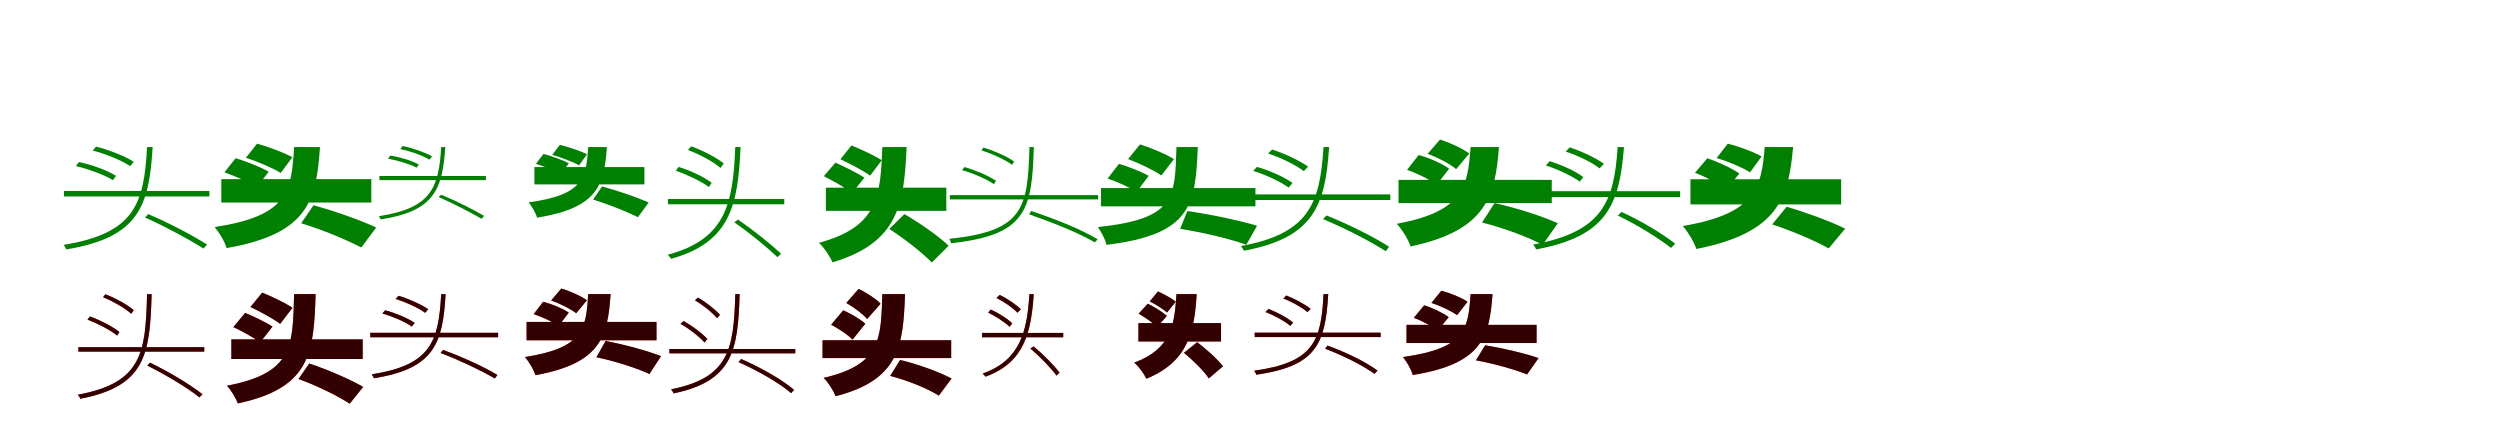 <?xml version="1.0" encoding="UTF-8"?>
<svg width="1700" height="300" xmlns="http://www.w3.org/2000/svg">
<rect width="100%" height="100%" fill="white"/>
<g fill="green" transform="translate(100 100) scale(0.1 -0.1)"><path d="M-0.0 -0.0C-21.0 -388.0 -84.0 -586.0 -567.0 -665.0C-561.0 -673.0 -552.0 -688.0 -549.0 -696.0C-58.0 -614.0 14.0 -406.0 38.0 0.0ZM-565.0 -299.0V-336.0H424.0V-299.0ZM-14.0 -479.0C136.0 -546.0 289.0 -630.0 384.0 -690.0L408.0 -663.0C310.0 -601.0 156.0 -519.0 8.0 -456.0ZM-369.0 -24.0C-278.0 -47.0 -170.0 -92.0 -115.0 -130.0L-91.0 -100.0C-148.0 -63.0 -258.0 -19.0 -347.0 3.0ZM-484.0 -129.0C-394.0 -151.0 -288.0 -190.0 -232.0 -225.0L-211.0 -196.0C-268.0 -159.0 -376.0 -120.0 -463.0 -102.0Z"/></g>
<g fill="green" transform="translate(200 100) scale(0.1 -0.1)"><path d="M0.0 0.0C-19.0 -300.0 -37.0 -467.0 -540.0 -544.0C-510.0 -580.0 -471.0 -644.0 -459.0 -687.0C99.0 -589.0 151.0 -362.0 176.0 0.0ZM-495.0 -218.0V-377.0H525.0V-218.0ZM48.0 -518.0C200.0 -565.0 362.0 -633.0 457.0 -683.0L558.0 -547.0C458.0 -500.0 283.0 -437.0 132.0 -396.0ZM-328.0 -73.0C-249.0 -98.0 -144.0 -143.0 -91.0 -176.0L-12.0 -69.0C-69.0 -38.0 -176.0 3.0 -252.0 23.0ZM-474.0 -172.0C-400.0 -197.0 -301.0 -242.0 -254.0 -273.0L-173.0 -168.0C-226.0 -136.0 -326.0 -97.0 -398.0 -76.0Z"/></g>
<g fill="green" transform="translate(300 100) scale(0.1 -0.1)"><path d="M-0.0 -0.0C-16.0 -276.0 -66.0 -415.0 -423.0 -470.0C-419.0 -476.0 -413.0 -487.0 -411.0 -492.0C-48.0 -436.0 9.0 -290.0 28.0 0.0ZM-420.0 -197.0V-225.0H304.0V-197.0ZM-17.0 -340.0C93.0 -388.0 205.0 -448.0 275.0 -488.0L292.0 -468.0C220.0 -426.0 107.0 -368.0 0.0 -324.0ZM-278.0 -14.0C-207.0 -28.0 -123.0 -59.0 -80.0 -86.0L-62.0 -63.0C-107.0 -37.0 -193.0 -7.0 -262.0 7.0ZM-361.0 -79.0C-292.0 -92.0 -211.0 -116.0 -167.0 -140.0L-152.0 -119.0C-197.0 -93.0 -280.0 -68.0 -346.0 -58.0Z"/></g>
<g fill="green" transform="translate(400 100) scale(0.1 -0.1)"><path d="M0.0 0.0C-15.0 -211.0 -31.0 -325.0 -405.0 -376.0C-384.0 -403.0 -356.0 -449.0 -348.0 -480.0C67.0 -414.0 108.0 -257.0 127.0 0.0ZM-366.0 -136.0V-254.0H382.0V-136.0ZM33.0 -357.0C146.0 -392.0 267.0 -441.0 338.0 -477.0L411.0 -377.0C336.0 -343.0 206.0 -298.0 94.0 -268.0ZM-245.0 -53.0C-185.0 -70.0 -104.0 -101.0 -62.0 -124.0L-8.0 -49.0C-53.0 -27.0 -135.0 2.0 -193.0 15.0ZM-356.0 -114.0C-300.0 -131.0 -224.0 -163.0 -188.0 -184.0L-132.0 -111.0C-173.0 -88.0 -249.0 -61.0 -304.0 -47.0Z"/></g>
<g fill="green" transform="translate(500 100) scale(0.1 -0.1)"><path d="M-0.0 -0.0C-16.0 -372.0 -56.0 -625.0 -459.0 -732.0C-453.0 -739.0 -441.0 -752.0 -437.0 -760.0C-28.0 -647.0 18.0 -387.0 36.0 0.0ZM-458.0 -353.0V-389.0H333.0V-353.0ZM-7.0 -512.0C102.0 -587.0 220.0 -685.0 287.0 -749.0L311.0 -725.0C243.0 -661.0 125.0 -566.0 18.0 -493.0ZM-322.0 -20.0C-241.0 -50.0 -147.0 -101.0 -101.0 -142.0L-78.0 -112.0C-126.0 -73.0 -220.0 -23.0 -300.0 5.0ZM-404.0 -161.0C-323.0 -189.0 -229.0 -235.0 -179.0 -272.0L-161.0 -243.0C-210.0 -204.0 -306.0 -159.0 -386.0 -135.0Z"/></g>
<g fill="green" transform="translate(600 100) scale(0.1 -0.1)"><path d="M0.0 0.0C-14.0 -324.0 -20.0 -540.0 -431.0 -651.0C-397.0 -683.0 -356.0 -743.0 -339.0 -784.0C116.0 -649.0 148.0 -376.0 165.0 0.0ZM-384.0 -276.0V-434.0H435.0V-276.0ZM47.0 -557.0C153.0 -625.0 274.0 -720.0 336.0 -785.0L451.0 -671.0C385.0 -608.0 257.0 -518.0 150.0 -456.0ZM-285.0 -83.0C-218.0 -114.0 -128.0 -162.0 -83.0 -194.0L-4.0 -89.0C-52.0 -59.0 -146.0 -15.0 -210.0 11.0ZM-398.0 -198.0C-335.0 -230.0 -246.0 -280.0 -205.0 -311.0L-122.0 -208.0C-168.0 -177.0 -257.0 -134.0 -319.0 -106.0Z"/></g>
<g fill="green" transform="translate(700 100) scale(0.1 -0.1)"><path d="M0.0 0.0C-10.0 -422.0 -44.0 -572.0 -545.0 -624.0C-540.0 -632.0 -534.0 -645.0 -533.0 -654.0C-25.0 -599.0 18.0 -434.0 30.0 0.0ZM-541.0 -327.0V-356.0H467.0V-327.0ZM-2.0 -457.0C170.0 -518.0 335.0 -584.0 445.0 -648.0L464.0 -627.0C350.0 -559.0 182.0 -491.0 12.0 -435.0ZM-326.0 -23.0C-251.0 -46.0 -163.0 -87.0 -118.0 -121.0L-104.0 -98.0C-149.0 -65.0 -238.0 -26.0 -313.0 -3.0ZM-458.0 -157.0C-380.0 -179.0 -289.0 -219.0 -242.0 -252.0L-227.0 -230.0C-275.0 -196.0 -367.0 -157.0 -441.0 -136.0Z"/></g>
<g fill="green" transform="translate(800 100) scale(0.1 -0.1)"><path d="M0.0 0.0C-11.0 -347.0 -7.0 -488.0 -534.0 -544.0C-513.0 -575.0 -483.0 -629.0 -476.0 -665.0C104.0 -594.0 129.0 -393.0 145.0 0.0ZM-513.0 -279.0V-403.0H537.0V-279.0ZM25.0 -556.0C195.0 -583.0 367.0 -626.0 475.0 -664.0L548.0 -535.0C435.0 -501.0 247.0 -460.0 74.0 -435.0ZM-329.0 -82.0C-253.0 -110.0 -151.0 -159.0 -103.0 -193.0L-17.0 -82.0C-71.0 -48.0 -175.0 -4.0 -248.0 18.0ZM-468.0 -214.0C-403.0 -236.0 -313.0 -277.0 -271.0 -305.0L-189.0 -196.0C-236.0 -168.0 -328.0 -133.0 -391.0 -114.0Z"/></g>
<g fill="green" transform="translate(900 100) scale(0.1 -0.1)"><path d="M0.0 0.0C-24.0 -380.0 -95.0 -588.0 -561.0 -673.0C-555.0 -682.0 -546.0 -697.0 -541.0 -705.0C-66.0 -616.0 12.0 -398.0 38.0 0.0ZM-577.0 -322.0V-360.0H454.0V-322.0ZM-3.0 -490.0C158.0 -557.0 321.0 -643.0 423.0 -708.0L446.0 -678.0C345.0 -613.0 179.0 -529.0 20.0 -465.0ZM-377.0 -44.0C-290.0 -72.0 -186.0 -123.0 -134.0 -164.0L-105.0 -133.0C-160.0 -94.0 -265.0 -43.0 -350.0 -17.0ZM-478.0 -162.0C-391.0 -189.0 -289.0 -237.0 -237.0 -276.0L-211.0 -244.0C-265.0 -205.0 -369.0 -158.0 -453.0 -135.0Z"/></g>
<g fill="green" transform="translate(1000 100) scale(0.1 -0.1)"><path d="M0.0 0.0C-20.0 -266.0 -42.0 -436.0 -502.0 -522.0C-466.0 -560.0 -423.0 -629.0 -408.0 -676.0C108.0 -566.0 167.0 -335.0 193.0 0.0ZM-490.0 -223.0V-381.0H552.0V-223.0ZM78.0 -513.0C232.0 -552.0 395.0 -614.0 490.0 -665.0L593.0 -518.0C492.0 -472.0 315.0 -414.0 163.0 -381.0ZM-292.0 -46.0C-223.0 -71.0 -139.0 -115.0 -98.0 -150.0L-9.0 -44.0C-54.0 -10.0 -141.0 30.0 -208.0 51.0ZM-432.0 -155.0C-361.0 -180.0 -272.0 -223.0 -231.0 -257.0L-146.0 -147.0C-194.0 -112.0 -283.0 -73.0 -353.0 -54.0Z"/></g>
<g fill="green" transform="translate(1100 100) scale(0.1 -0.1)"><path d="M-0.0 0.0C-24.0 -375.0 -105.0 -577.0 -575.0 -663.0C-567.0 -671.0 -557.0 -688.0 -554.0 -696.0C-75.0 -607.0 13.0 -396.0 43.0 0.0ZM-568.0 -300.0V-340.0H425.0V-300.0ZM2.0 -466.0C137.0 -531.0 282.0 -622.0 363.0 -686.0L391.0 -657.0C306.0 -590.0 162.0 -503.0 26.0 -441.0ZM-353.0 -31.0C-270.0 -57.0 -172.0 -106.0 -123.0 -145.0L-93.0 -114.0C-145.0 -76.0 -244.0 -29.0 -326.0 -2.0ZM-488.0 -125.0C-405.0 -152.0 -307.0 -198.0 -258.0 -235.0L-233.0 -205.0C-283.0 -165.0 -381.0 -121.0 -462.0 -96.0Z"/></g>
<g fill="green" transform="translate(1200 100) scale(0.1 -0.1)"><path d="M0.0 0.0C-23.0 -273.0 -54.0 -451.0 -557.0 -537.0C-522.0 -576.0 -480.0 -646.0 -465.0 -693.0C94.0 -583.0 163.0 -344.0 193.0 0.0ZM-505.0 -219.0V-390.0H520.0V-219.0ZM51.0 -526.0C195.0 -573.0 347.0 -640.0 435.0 -689.0L547.0 -555.0C454.0 -508.0 287.0 -446.0 149.0 -406.0ZM-327.0 -75.0C-250.0 -97.0 -151.0 -139.0 -100.0 -172.0L-21.0 -64.0C-75.0 -33.0 -176.0 5.0 -251.0 23.0ZM-474.0 -175.0C-400.0 -203.0 -306.0 -252.0 -261.0 -287.0L-172.0 -180.0C-223.0 -144.0 -317.0 -101.0 -390.0 -76.0Z"/></g>
<g fill="red" transform="translate(100 200) scale(0.1 -0.1)"><path d="M0.0 0.0C-10.0 -400.0 -34.0 -604.0 -471.0 -684.0C-465.0 -691.0 -456.0 -703.0 -454.0 -711.0C-12.0 -626.0 20.0 -412.0 31.0 0.0ZM-467.0 -361.0V-391.0H389.0V-361.0ZM2.0 -486.0C137.0 -554.0 272.0 -635.0 356.0 -702.0L377.0 -681.0C290.0 -613.0 153.0 -531.0 20.0 -466.0ZM-299.0 -21.0C-229.0 -50.0 -148.0 -97.0 -107.0 -133.0L-91.0 -109.0C-132.0 -73.0 -213.0 -28.0 -283.0 -1.0ZM-405.0 -173.0C-332.0 -201.0 -247.0 -246.0 -203.0 -282.0L-188.0 -258.0C-231.0 -222.0 -317.0 -178.0 -389.0 -152.0Z"/></g>
<g fill="black" opacity=".8" transform="translate(100 200) scale(0.1 -0.1)"><path d="M0.0 0.0C-9.0 -401.0 -35.0 -604.0 -470.0 -684.0C-465.0 -691.0 -456.0 -703.0 -454.0 -712.0C-12.0 -626.0 20.0 -412.0 31.0 0.0ZM-467.0 -361.0V-391.0H389.0V-361.0ZM2.0 -486.0C137.0 -554.0 272.0 -635.0 356.0 -702.0L377.0 -681.0C290.0 -613.0 153.0 -531.0 20.0 -466.0ZM-299.0 -21.0C-229.0 -49.0 -148.0 -96.0 -108.0 -134.0L-91.0 -109.0C-132.0 -73.0 -213.0 -28.0 -284.0 -1.0ZM-405.0 -174.0C-331.0 -201.0 -247.0 -247.0 -203.0 -282.0L-188.0 -258.0C-231.0 -222.0 -317.0 -178.0 -388.0 -152.0Z"/></g>
<g fill="red" transform="translate(200 200) scale(0.1 -0.1)"><path d="M0.0 0.0C-9.0 -351.0 -3.0 -537.0 -456.0 -623.0C-429.0 -653.0 -395.0 -707.0 -383.0 -743.0C115.0 -638.0 134.0 -394.0 146.0 0.0ZM-426.0 -308.0V-441.0H466.0V-308.0ZM30.0 -577.0C160.0 -624.0 299.0 -694.0 378.0 -745.0L470.0 -631.0C386.0 -583.0 237.0 -517.0 103.0 -472.0ZM-296.0 -87.0C-230.0 -119.0 -138.0 -169.0 -95.0 -202.0L-11.0 -93.0C-59.0 -61.0 -153.0 -16.0 -217.0 10.0ZM-413.0 -224.0C-353.0 -252.0 -270.0 -298.0 -231.0 -328.0L-147.0 -221.0C-190.0 -192.0 -275.0 -152.0 -333.0 -128.0Z"/></g>
<g fill="black" opacity=".8" transform="translate(200 200) scale(0.1 -0.1)"><path d="M0.0 0.0C-10.0 -351.0 -3.0 -536.0 -456.0 -623.0C-429.0 -653.0 -395.0 -707.0 -383.0 -743.0C115.0 -637.0 133.0 -394.0 146.0 0.0ZM-427.0 -308.0V-441.0H466.0V-308.0ZM30.0 -577.0C161.0 -624.0 299.0 -693.0 378.0 -745.0L469.0 -631.0C385.0 -582.0 236.0 -516.0 103.0 -472.0ZM-297.0 -88.0C-229.0 -119.0 -138.0 -169.0 -95.0 -202.0L-11.0 -93.0C-58.0 -61.0 -153.0 -16.0 -217.0 10.0ZM-413.0 -224.0C-354.0 -252.0 -270.0 -298.0 -231.0 -327.0L-147.0 -221.0C-190.0 -192.0 -275.0 -153.0 -333.0 -128.0Z"/></g>
<g fill="red" transform="translate(300 200) scale(0.1 -0.1)"><path d="M0.0 0.0C-18.0 -324.0 -71.0 -483.0 -472.0 -546.0C-467.0 -553.0 -460.0 -565.0 -457.0 -572.0C-50.0 -506.0 11.0 -339.0 30.0 0.0ZM-482.0 -263.0V-293.0H387.0V-263.0ZM-4.0 -400.0C136.0 -454.0 275.0 -520.0 364.0 -573.0L383.0 -550.0C293.0 -496.0 151.0 -430.0 13.0 -379.0ZM-310.0 -33.0C-238.0 -55.0 -153.0 -95.0 -109.0 -127.0L-88.0 -103.0C-133.0 -71.0 -220.0 -32.0 -290.0 -12.0ZM-400.0 -131.0C-328.0 -152.0 -244.0 -189.0 -200.0 -221.0L-180.0 -196.0C-225.0 -165.0 -311.0 -128.0 -381.0 -110.0Z"/></g>
<g fill="black" opacity=".8" transform="translate(300 200) scale(0.1 -0.1)"><path d="M0.0 0.0C-17.0 -325.0 -71.0 -483.0 -472.0 -545.0C-467.0 -553.0 -460.0 -565.0 -457.0 -572.0C-50.0 -507.0 11.0 -339.0 30.0 0.0ZM-482.0 -263.0V-294.0H387.0V-263.0ZM-4.0 -400.0C136.0 -454.0 275.0 -521.0 365.0 -574.0L382.0 -550.0C293.0 -496.0 151.0 -430.0 13.0 -380.0ZM-310.0 -33.0C-238.0 -54.0 -152.0 -95.0 -109.0 -127.0L-88.0 -103.0C-133.0 -72.0 -220.0 -32.0 -290.0 -11.0ZM-400.0 -132.0C-328.0 -152.0 -243.0 -189.0 -200.0 -220.0L-180.0 -196.0C-225.0 -164.0 -312.0 -128.0 -381.0 -110.0Z"/></g>
<g fill="red" transform="translate(400 200) scale(0.1 -0.1)"><path d="M0.0 0.0C-15.0 -234.0 -29.0 -366.0 -430.0 -428.0C-403.0 -459.0 -370.0 -514.0 -359.0 -551.0C88.0 -470.0 132.0 -287.0 152.0 0.0ZM-419.0 -189.0V-314.0H464.0V-189.0ZM56.0 -429.0C191.0 -457.0 332.0 -504.0 416.0 -543.0L495.0 -422.0C406.0 -387.0 253.0 -344.0 118.0 -319.0ZM-252.0 -43.0C-193.0 -64.0 -118.0 -101.0 -82.0 -130.0L-9.0 -41.0C-49.0 -13.0 -125.0 21.0 -183.0 38.0ZM-371.0 -136.0C-312.0 -155.0 -237.0 -190.0 -202.0 -217.0L-133.0 -126.0C-173.0 -98.0 -249.0 -67.0 -307.0 -52.0Z"/></g>
<g fill="black" opacity=".8" transform="translate(400 200) scale(0.1 -0.1)"><path d="M0.0 0.0C-15.0 -234.0 -29.0 -365.0 -430.0 -428.0C-403.0 -459.0 -370.0 -514.0 -359.0 -551.0C88.0 -470.0 132.0 -288.0 152.0 0.0ZM-419.0 -189.0V-314.0H464.0V-189.0ZM56.0 -429.0C191.0 -458.0 332.0 -504.0 416.0 -543.0L495.0 -422.0C406.0 -387.0 252.0 -344.0 118.0 -319.0ZM-252.0 -43.0C-193.0 -64.0 -118.0 -101.0 -82.0 -130.0L-9.0 -42.0C-49.0 -13.0 -125.0 21.0 -183.0 38.0ZM-371.0 -136.0C-312.0 -155.0 -237.0 -190.0 -202.0 -217.0L-132.0 -126.0C-173.0 -98.0 -248.0 -67.0 -306.0 -52.0Z"/></g>
<g fill="red" transform="translate(500 200) scale(0.1 -0.1)"><path d="M0.0 0.0C-11.0 -374.0 -41.0 -569.0 -437.0 -648.0C-431.0 -655.0 -422.0 -667.0 -419.0 -675.0C-18.0 -590.0 18.0 -386.0 30.0 0.0ZM-448.0 -373.0V-402.0H408.0V-373.0ZM22.0 -462.0C160.0 -524.0 296.0 -602.0 380.0 -673.0L400.0 -651.0C316.0 -580.0 176.0 -501.0 39.0 -441.0ZM-274.0 -42.0C-218.0 -76.0 -155.0 -127.0 -124.0 -163.0L-104.0 -141.0C-135.0 -105.0 -198.0 -56.0 -254.0 -24.0ZM-372.0 -202.0C-312.0 -236.0 -243.0 -290.0 -209.0 -329.0L-190.0 -305.0C-223.0 -268.0 -292.0 -216.0 -352.0 -183.0Z"/></g>
<g fill="black" opacity=".8" transform="translate(500 200) scale(0.1 -0.1)"><path d="M0.0 0.0C-10.0 -375.0 -42.0 -569.0 -436.0 -647.0C-430.0 -655.0 -422.0 -667.0 -419.0 -675.0C-17.0 -591.0 18.0 -386.0 29.0 0.0ZM-448.0 -373.0V-403.0H408.0V-373.0ZM22.0 -462.0C159.0 -524.0 296.0 -602.0 380.0 -673.0L399.0 -651.0C316.0 -580.0 176.0 -501.0 40.0 -441.0ZM-274.0 -42.0C-218.0 -75.0 -154.0 -126.0 -124.0 -164.0L-104.0 -141.0C-136.0 -106.0 -197.0 -56.0 -254.0 -23.0ZM-372.0 -203.0C-311.0 -236.0 -242.0 -291.0 -209.0 -329.0L-190.0 -305.0C-224.0 -268.0 -293.0 -216.0 -352.0 -183.0Z"/></g>
<g fill="red" transform="translate(600 200) scale(0.1 -0.1)"><path d="M0.0 0.0C-9.0 -301.0 -7.0 -480.0 -399.0 -569.0C-368.0 -600.0 -332.0 -656.0 -318.0 -694.0C118.0 -583.0 142.0 -348.0 154.0 0.0ZM-406.0 -314.0V-435.0H468.0V-314.0ZM54.0 -556.0C179.0 -588.0 309.0 -643.0 384.0 -690.0L471.0 -574.0C391.0 -532.0 249.0 -479.0 121.0 -448.0ZM-245.0 -60.0C-194.0 -89.0 -130.0 -136.0 -103.0 -169.0L-12.0 -65.0C-44.0 -31.0 -110.0 10.0 -161.0 35.0ZM-348.0 -208.0C-297.0 -235.0 -232.0 -278.0 -203.0 -310.0L-116.0 -202.0C-149.0 -171.0 -215.0 -132.0 -266.0 -110.0Z"/></g>
<g fill="black" opacity=".8" transform="translate(600 200) scale(0.1 -0.1)"><path d="M0.0 0.0C-10.0 -301.0 -7.0 -479.0 -399.0 -570.0C-368.0 -600.0 -333.0 -655.0 -318.0 -694.0C118.0 -582.0 141.0 -349.0 154.0 0.0ZM-407.0 -314.0V-435.0H468.0V-314.0ZM53.0 -556.0C179.0 -589.0 309.0 -643.0 384.0 -690.0L470.0 -574.0C390.0 -531.0 248.0 -478.0 121.0 -448.0ZM-245.0 -60.0C-193.0 -90.0 -131.0 -136.0 -104.0 -169.0L-12.0 -66.0C-43.0 -31.0 -110.0 10.0 -161.0 36.0ZM-348.0 -208.0C-297.0 -235.0 -231.0 -278.0 -203.0 -309.0L-116.0 -201.0C-149.0 -171.0 -215.0 -133.0 -266.0 -110.0Z"/></g>
<g fill="red" transform="translate(700 200) scale(0.1 -0.1)"><path d="M0.0 0.0C-16.0 -246.0 -58.0 -449.0 -318.0 -540.0C-312.0 -545.0 -302.0 -556.0 -298.0 -561.0C-34.0 -465.0 12.0 -260.0 30.0 0.0ZM-322.0 -264.0V-293.0H230.0V-264.0ZM7.0 -370.0C72.0 -425.0 148.0 -504.0 184.0 -554.0L205.0 -534.0C169.0 -485.0 93.0 -409.0 28.0 -355.0ZM-224.0 -26.0C-171.0 -53.0 -110.0 -95.0 -81.0 -126.0L-58.0 -103.0C-89.0 -72.0 -150.0 -31.0 -202.0 -6.0ZM-281.0 -125.0C-228.0 -151.0 -166.0 -192.0 -135.0 -222.0L-117.0 -199.0C-147.0 -168.0 -209.0 -129.0 -263.0 -105.0Z"/></g>
<g fill="black" opacity=".8" transform="translate(700 200) scale(0.1 -0.1)"><path d="M0.0 0.0C-15.0 -247.0 -59.0 -449.0 -317.0 -540.0C-312.0 -546.0 -302.0 -556.0 -298.0 -561.0C-34.0 -465.0 11.0 -260.0 29.0 0.0ZM-322.0 -264.0V-294.0H230.0V-264.0ZM7.0 -370.0C72.0 -425.0 149.0 -505.0 185.0 -554.0L204.0 -534.0C169.0 -485.0 93.0 -409.0 29.0 -356.0ZM-224.0 -26.0C-171.0 -52.0 -110.0 -95.0 -82.0 -127.0L-58.0 -103.0C-90.0 -73.0 -149.0 -31.0 -202.0 -5.0ZM-280.0 -126.0C-227.0 -152.0 -166.0 -192.0 -135.0 -222.0L-117.0 -199.0C-148.0 -167.0 -210.0 -129.0 -263.0 -105.0Z"/></g>
<g fill="red" transform="translate(800 200) scale(0.1 -0.1)"><path d="M0.0 0.0C-13.0 -198.0 -28.0 -371.0 -287.0 -466.0C-256.0 -492.0 -221.0 -541.0 -205.0 -575.0C85.0 -458.0 122.0 -244.0 138.0 0.0ZM-258.0 -198.0V-322.0H303.0V-198.0ZM51.0 -399.0C113.0 -450.0 187.0 -523.0 220.0 -573.0L316.0 -491.0C280.0 -442.0 201.0 -373.0 141.0 -327.0ZM-181.0 -49.0C-141.0 -70.0 -89.0 -102.0 -64.0 -125.0L-5.0 -51.0C-32.0 -29.0 -86.0 0.0 -126.0 18.0ZM-257.0 -133.0C-213.0 -158.0 -157.0 -197.0 -131.0 -224.0L-66.0 -148.0C-95.0 -122.0 -151.0 -87.0 -195.0 -65.0Z"/></g>
<g fill="black" opacity=".8" transform="translate(800 200) scale(0.1 -0.1)"><path d="M0.0 0.0C-13.0 -198.0 -28.0 -370.0 -287.0 -466.0C-255.0 -492.0 -221.0 -541.0 -204.0 -575.0C86.0 -457.0 122.0 -244.0 137.0 0.0ZM-259.0 -197.0V-322.0H303.0V-197.0ZM51.0 -399.0C113.0 -450.0 187.0 -522.0 220.0 -573.0L316.0 -491.0C279.0 -441.0 200.0 -373.0 141.0 -327.0ZM-182.0 -50.0C-140.0 -70.0 -90.0 -102.0 -64.0 -125.0L-5.0 -52.0C-32.0 -29.0 -86.0 0.0 -126.0 18.0ZM-257.0 -133.0C-214.0 -159.0 -156.0 -197.0 -131.0 -223.0L-65.0 -148.0C-95.0 -121.0 -150.0 -88.0 -195.0 -65.0Z"/></g>
<g fill="red" transform="translate(900 200) scale(0.1 -0.1)"><path d="M0.0 0.0C-16.0 -325.0 -72.0 -465.0 -472.0 -521.0C-466.0 -528.0 -459.0 -541.0 -457.0 -548.0C-51.0 -489.0 12.0 -341.0 32.0 0.0ZM-468.0 -262.0V-292.0H388.0V-262.0ZM11.0 -371.0C139.0 -420.0 269.0 -485.0 346.0 -542.0L367.0 -520.0C286.0 -461.0 155.0 -396.0 27.0 -350.0ZM-273.0 -30.0C-213.0 -53.0 -144.0 -92.0 -109.0 -122.0L-88.0 -100.0C-124.0 -70.0 -194.0 -33.0 -253.0 -10.0ZM-395.0 -121.0C-334.0 -145.0 -262.0 -185.0 -226.0 -216.0L-207.0 -194.0C-243.0 -162.0 -314.0 -124.0 -374.0 -101.0Z"/></g>
<g fill="black" opacity=".8" transform="translate(900 200) scale(0.1 -0.1)"><path d="M0.0 0.0C-15.0 -326.0 -72.0 -465.0 -472.0 -521.0C-465.0 -528.0 -459.0 -541.0 -457.0 -548.0C-51.0 -490.0 12.0 -341.0 32.0 0.0ZM-468.0 -262.0V-292.0H388.0V-262.0ZM11.0 -371.0C139.0 -420.0 269.0 -486.0 347.0 -542.0L367.0 -520.0C287.0 -461.0 155.0 -396.0 27.0 -350.0ZM-273.0 -30.0C-213.0 -52.0 -144.0 -92.0 -109.0 -123.0L-88.0 -100.0C-124.0 -71.0 -194.0 -33.0 -254.0 -9.0ZM-395.0 -122.0C-333.0 -145.0 -261.0 -185.0 -226.0 -216.0L-207.0 -194.0C-243.0 -162.0 -315.0 -124.0 -374.0 -101.0Z"/></g>
<g fill="red" transform="translate(1000 200) scale(0.1 -0.1)"><path d="M0.0 0.0C-16.0 -238.0 -33.0 -369.0 -460.0 -428.0C-434.0 -459.0 -403.0 -513.0 -393.0 -550.0C80.0 -473.0 128.0 -291.0 149.0 0.0ZM-435.0 -209.0V-332.0H448.0V-209.0ZM37.0 -450.0C168.0 -474.0 302.0 -513.0 384.0 -546.0L462.0 -435.0C376.0 -405.0 228.0 -369.0 99.0 -348.0ZM-266.0 -60.0C-206.0 -79.0 -129.0 -115.0 -92.0 -143.0L-21.0 -52.0C-62.0 -24.0 -140.0 8.0 -199.0 23.0ZM-386.0 -161.0C-329.0 -182.0 -258.0 -220.0 -225.0 -249.0L-149.0 -157.0C-187.0 -128.0 -259.0 -94.0 -315.0 -76.0Z"/></g>
<g fill="black" opacity=".8" transform="translate(1000 200) scale(0.1 -0.1)"><path d="M0.0 0.0C-16.0 -238.0 -33.0 -368.0 -459.0 -428.0C-434.0 -459.0 -403.0 -513.0 -393.0 -550.0C80.0 -473.0 128.0 -291.0 149.0 0.0ZM-436.0 -209.0V-333.0H449.0V-209.0ZM36.0 -450.0C169.0 -475.0 302.0 -513.0 384.0 -546.0L462.0 -435.0C375.0 -404.0 227.0 -369.0 99.0 -348.0ZM-266.0 -60.0C-206.0 -79.0 -130.0 -115.0 -92.0 -143.0L-21.0 -52.0C-62.0 -24.0 -140.0 8.0 -199.0 23.0ZM-386.0 -161.0C-329.0 -182.0 -258.0 -220.0 -225.0 -248.0L-149.0 -157.0C-187.0 -128.0 -258.0 -94.0 -315.0 -76.0Z"/></g>
</svg>
